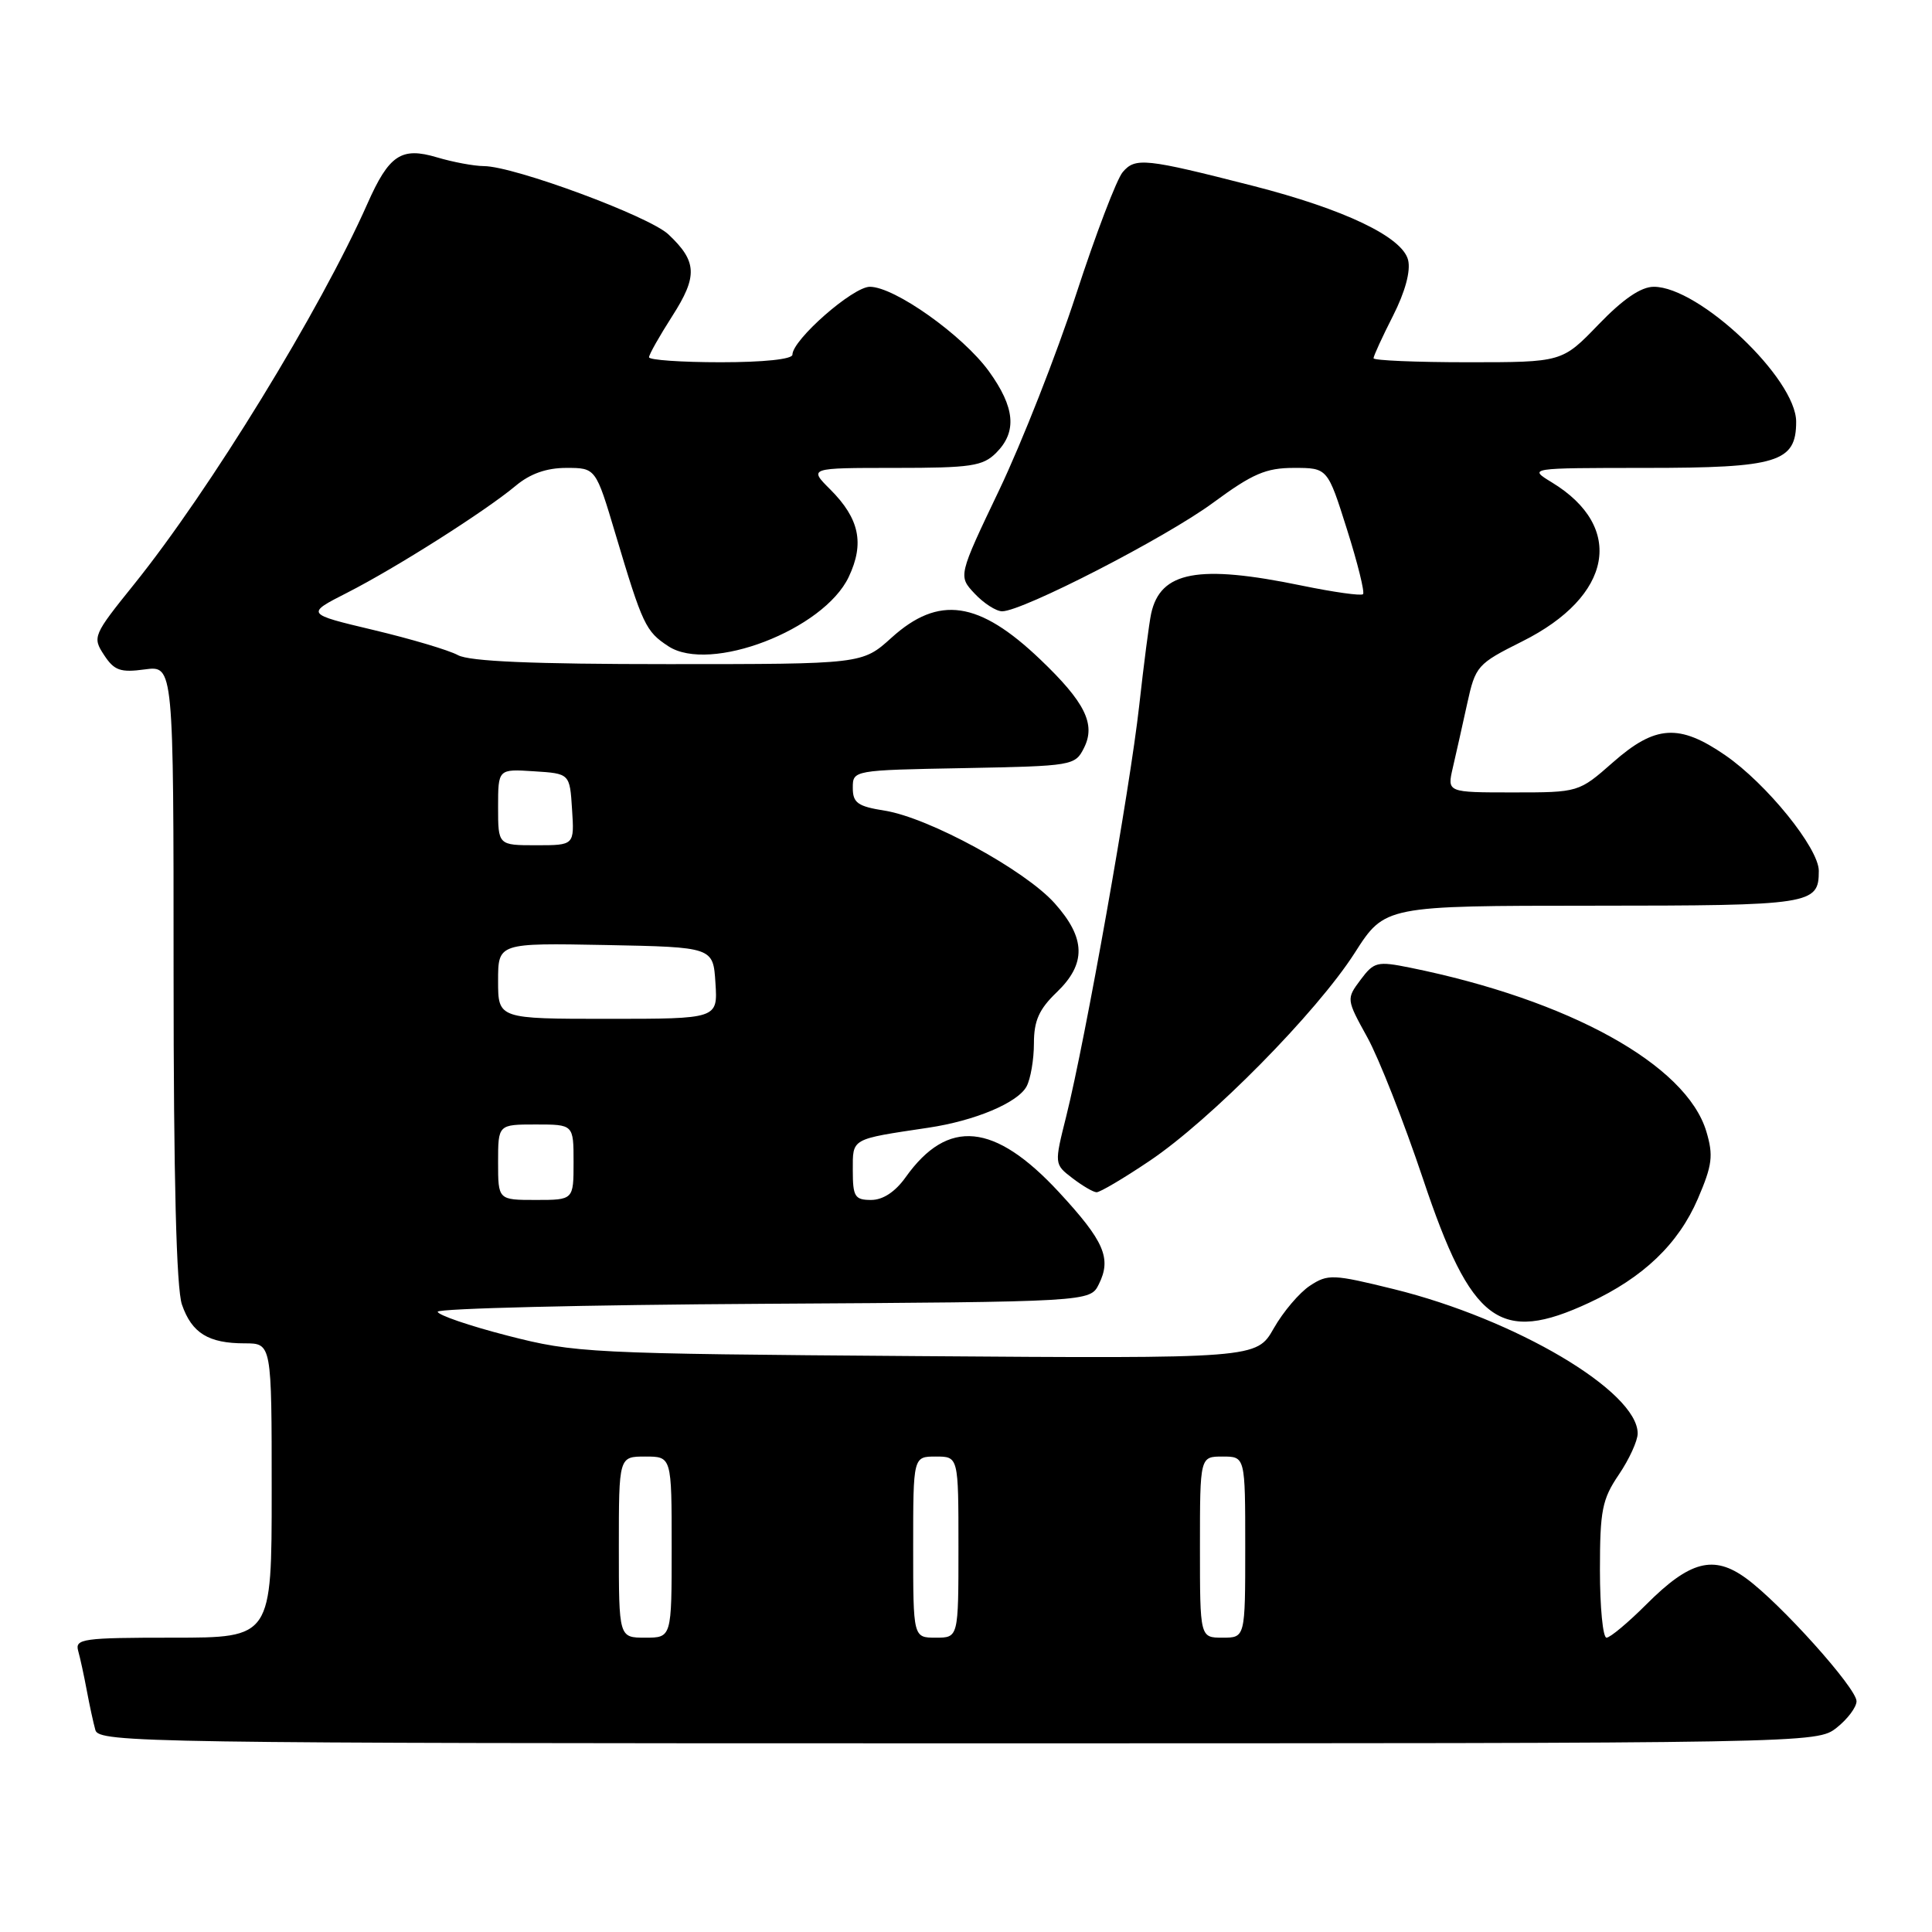 <?xml version="1.0" encoding="UTF-8" standalone="no"?>
<!DOCTYPE svg PUBLIC "-//W3C//DTD SVG 1.1//EN" "http://www.w3.org/Graphics/SVG/1.1/DTD/svg11.dtd" >
<svg xmlns="http://www.w3.org/2000/svg" xmlns:xlink="http://www.w3.org/1999/xlink" version="1.1" viewBox="0 0 256 256">
 <g >
 <path fill="currentColor"
d=" M 243.37 228.93 C 244.81 227.79 246.00 226.21 246.00 225.42 C 246.00 223.68 235.89 212.42 231.36 209.13 C 227.07 206.00 223.92 206.82 218.17 212.57 C 215.73 215.01 213.35 217.00 212.87 217.00 C 212.39 217.00 212.00 212.97 212.00 208.04 C 212.00 200.14 212.29 198.66 214.50 195.40 C 215.87 193.38 217.00 190.92 217.00 189.94 C 217.00 184.37 200.83 174.80 184.70 170.82 C 176.63 168.83 175.95 168.80 173.58 170.36 C 172.19 171.27 170.03 173.81 168.78 176.01 C 166.50 180.02 166.50 180.02 121.50 179.69 C 77.92 179.37 76.21 179.28 67.25 176.98 C 62.16 175.67 58.00 174.24 58.00 173.81 C 58.00 173.38 77.45 172.90 101.22 172.76 C 144.44 172.50 144.44 172.50 145.60 170.17 C 147.31 166.74 146.33 164.47 140.31 157.96 C 131.78 148.75 125.59 148.15 120.01 155.98 C 118.63 157.92 117.00 159.00 115.43 159.00 C 113.27 159.00 113.00 158.57 113.00 155.08 C 113.00 150.79 112.66 150.98 123.00 149.43 C 129.19 148.51 134.87 146.12 136.03 143.95 C 136.56 142.95 137.00 140.39 137.00 138.25 C 137.00 135.25 137.68 133.73 140.00 131.50 C 143.96 127.71 143.89 124.32 139.75 119.69 C 135.82 115.29 123.10 108.36 117.25 107.42 C 113.65 106.85 113.00 106.39 113.00 104.40 C 113.00 102.06 113.02 102.05 127.72 101.78 C 142.19 101.50 142.46 101.46 143.65 99.07 C 145.21 95.94 143.76 93.03 137.83 87.37 C 129.71 79.62 124.39 78.84 118.13 84.50 C 114.26 88.00 114.26 88.00 88.56 88.00 C 70.57 88.00 62.21 87.64 60.68 86.81 C 59.48 86.15 54.45 84.66 49.50 83.48 C 40.50 81.34 40.50 81.34 46.00 78.54 C 52.48 75.24 64.31 67.73 68.33 64.37 C 70.24 62.77 72.41 62.00 75.04 62.00 C 78.94 62.00 78.94 62.00 81.55 70.75 C 85.15 82.81 85.55 83.66 88.56 85.63 C 94.07 89.24 109.14 83.45 112.46 76.45 C 114.57 72.00 113.88 68.73 110.03 64.87 C 107.15 62.00 107.15 62.00 118.58 62.00 C 128.67 62.00 130.23 61.77 132.00 60.00 C 134.79 57.21 134.50 53.99 131.03 49.19 C 127.56 44.41 118.53 38.00 115.26 38.00 C 113.01 38.00 105.00 45.03 105.00 47.00 C 105.00 47.60 101.17 48.00 95.50 48.00 C 90.28 48.00 86.00 47.70 86.00 47.34 C 86.00 46.97 87.39 44.52 89.08 41.88 C 92.47 36.59 92.38 34.64 88.56 31.05 C 85.99 28.64 68.10 22.02 64.12 22.01 C 62.80 22.00 60.01 21.48 57.90 20.85 C 53.18 19.44 51.55 20.52 48.68 27.00 C 42.45 41.07 27.80 64.95 17.76 77.43 C 12.34 84.16 12.23 84.42 13.78 86.78 C 15.13 88.85 15.95 89.14 19.19 88.70 C 23.00 88.19 23.00 88.19 23.00 128.95 C 23.00 156.12 23.37 170.76 24.11 172.87 C 25.42 176.65 27.62 178.00 32.43 178.00 C 36.00 178.00 36.00 178.00 36.00 197.50 C 36.00 217.00 36.00 217.00 22.93 217.00 C 10.97 217.00 9.91 217.15 10.36 218.75 C 10.63 219.71 11.14 222.07 11.50 224.00 C 11.86 225.93 12.37 228.29 12.64 229.25 C 13.11 230.90 19.41 231.00 126.93 231.00 C 240.54 231.00 240.73 231.00 243.37 228.93 Z  M 210.57 172.62 C 217.75 169.28 222.40 164.83 224.98 158.83 C 226.89 154.38 227.05 153.12 226.10 149.93 C 223.45 141.08 207.92 132.49 186.84 128.22 C 182.48 127.34 182.06 127.45 180.28 129.83 C 178.39 132.36 178.39 132.40 181.17 137.44 C 182.71 140.22 186.03 148.68 188.56 156.22 C 194.95 175.33 198.72 178.14 210.57 172.62 Z  M 152.30 153.84 C 160.40 148.41 174.47 134.14 179.51 126.26 C 183.50 120.02 183.50 120.02 211.05 120.01 C 240.11 120.00 241.00 119.86 241.00 115.39 C 241.00 112.39 234.07 103.83 228.60 100.07 C 222.50 95.87 219.34 96.07 213.74 101.00 C 209.19 105.00 209.19 105.00 200.47 105.00 C 191.75 105.00 191.75 105.00 192.50 101.75 C 192.92 99.96 193.77 96.15 194.40 93.28 C 195.51 88.22 195.73 87.98 201.72 84.98 C 213.67 79.01 215.37 69.85 205.63 63.92 C 202.50 62.01 202.50 62.01 218.03 62.00 C 235.56 62.00 238.00 61.25 238.00 55.88 C 238.00 50.18 225.16 38.00 219.14 38.00 C 217.44 38.00 215.08 39.61 211.81 43.00 C 206.99 48.00 206.99 48.00 194.50 48.00 C 187.62 48.00 182.00 47.76 182.00 47.47 C 182.00 47.17 183.16 44.64 184.58 41.85 C 186.20 38.65 186.94 35.90 186.58 34.45 C 185.81 31.39 178.15 27.73 166.00 24.62 C 151.76 20.98 150.44 20.84 148.77 22.80 C 147.97 23.73 145.19 31.02 142.59 39.00 C 139.99 46.98 135.40 58.64 132.41 64.91 C 126.96 76.33 126.96 76.33 129.15 78.66 C 130.36 79.95 132.00 81.00 132.79 81.00 C 135.49 81.00 154.49 71.23 160.75 66.61 C 165.98 62.76 167.74 62.00 171.46 62.00 C 175.91 62.00 175.91 62.00 178.48 70.14 C 179.90 74.62 180.85 78.48 180.61 78.73 C 180.36 78.98 176.70 78.46 172.47 77.59 C 158.77 74.76 153.75 75.70 152.53 81.32 C 152.27 82.52 151.56 88.00 150.95 93.50 C 149.74 104.46 143.82 137.76 141.29 147.88 C 139.69 154.26 139.69 154.26 142.10 156.11 C 143.42 157.12 144.86 157.97 145.30 157.98 C 145.75 157.99 148.90 156.13 152.30 153.84 Z  M 82.00 205.00 C 82.00 193.00 82.00 193.00 85.50 193.00 C 89.00 193.00 89.00 193.00 89.00 205.00 C 89.00 217.00 89.00 217.00 85.50 217.00 C 82.00 217.00 82.00 217.00 82.00 205.00 Z  M 121.00 205.00 C 121.00 193.00 121.00 193.00 124.00 193.00 C 127.00 193.00 127.00 193.00 127.00 205.00 C 127.00 217.00 127.00 217.00 124.00 217.00 C 121.00 217.00 121.00 217.00 121.00 205.00 Z  M 159.00 205.00 C 159.00 193.00 159.00 193.00 162.00 193.00 C 165.00 193.00 165.00 193.00 165.00 205.00 C 165.00 217.00 165.00 217.00 162.00 217.00 C 159.00 217.00 159.00 217.00 159.00 205.00 Z  M 66.00 154.00 C 66.00 149.00 66.00 149.00 71.00 149.00 C 76.00 149.00 76.00 149.00 76.00 154.00 C 76.00 159.00 76.00 159.00 71.00 159.00 C 66.00 159.00 66.00 159.00 66.00 154.00 Z  M 66.00 129.97 C 66.00 124.95 66.00 124.95 80.25 125.22 C 94.50 125.50 94.50 125.50 94.80 130.25 C 95.11 135.00 95.11 135.00 80.55 135.00 C 66.00 135.00 66.00 135.00 66.00 129.97 Z  M 66.00 106.95 C 66.00 101.89 66.00 101.89 70.75 102.20 C 75.50 102.50 75.50 102.50 75.80 107.25 C 76.11 112.00 76.11 112.00 71.05 112.00 C 66.00 112.00 66.00 112.00 66.00 106.95 Z "/>
</g>
</svg>